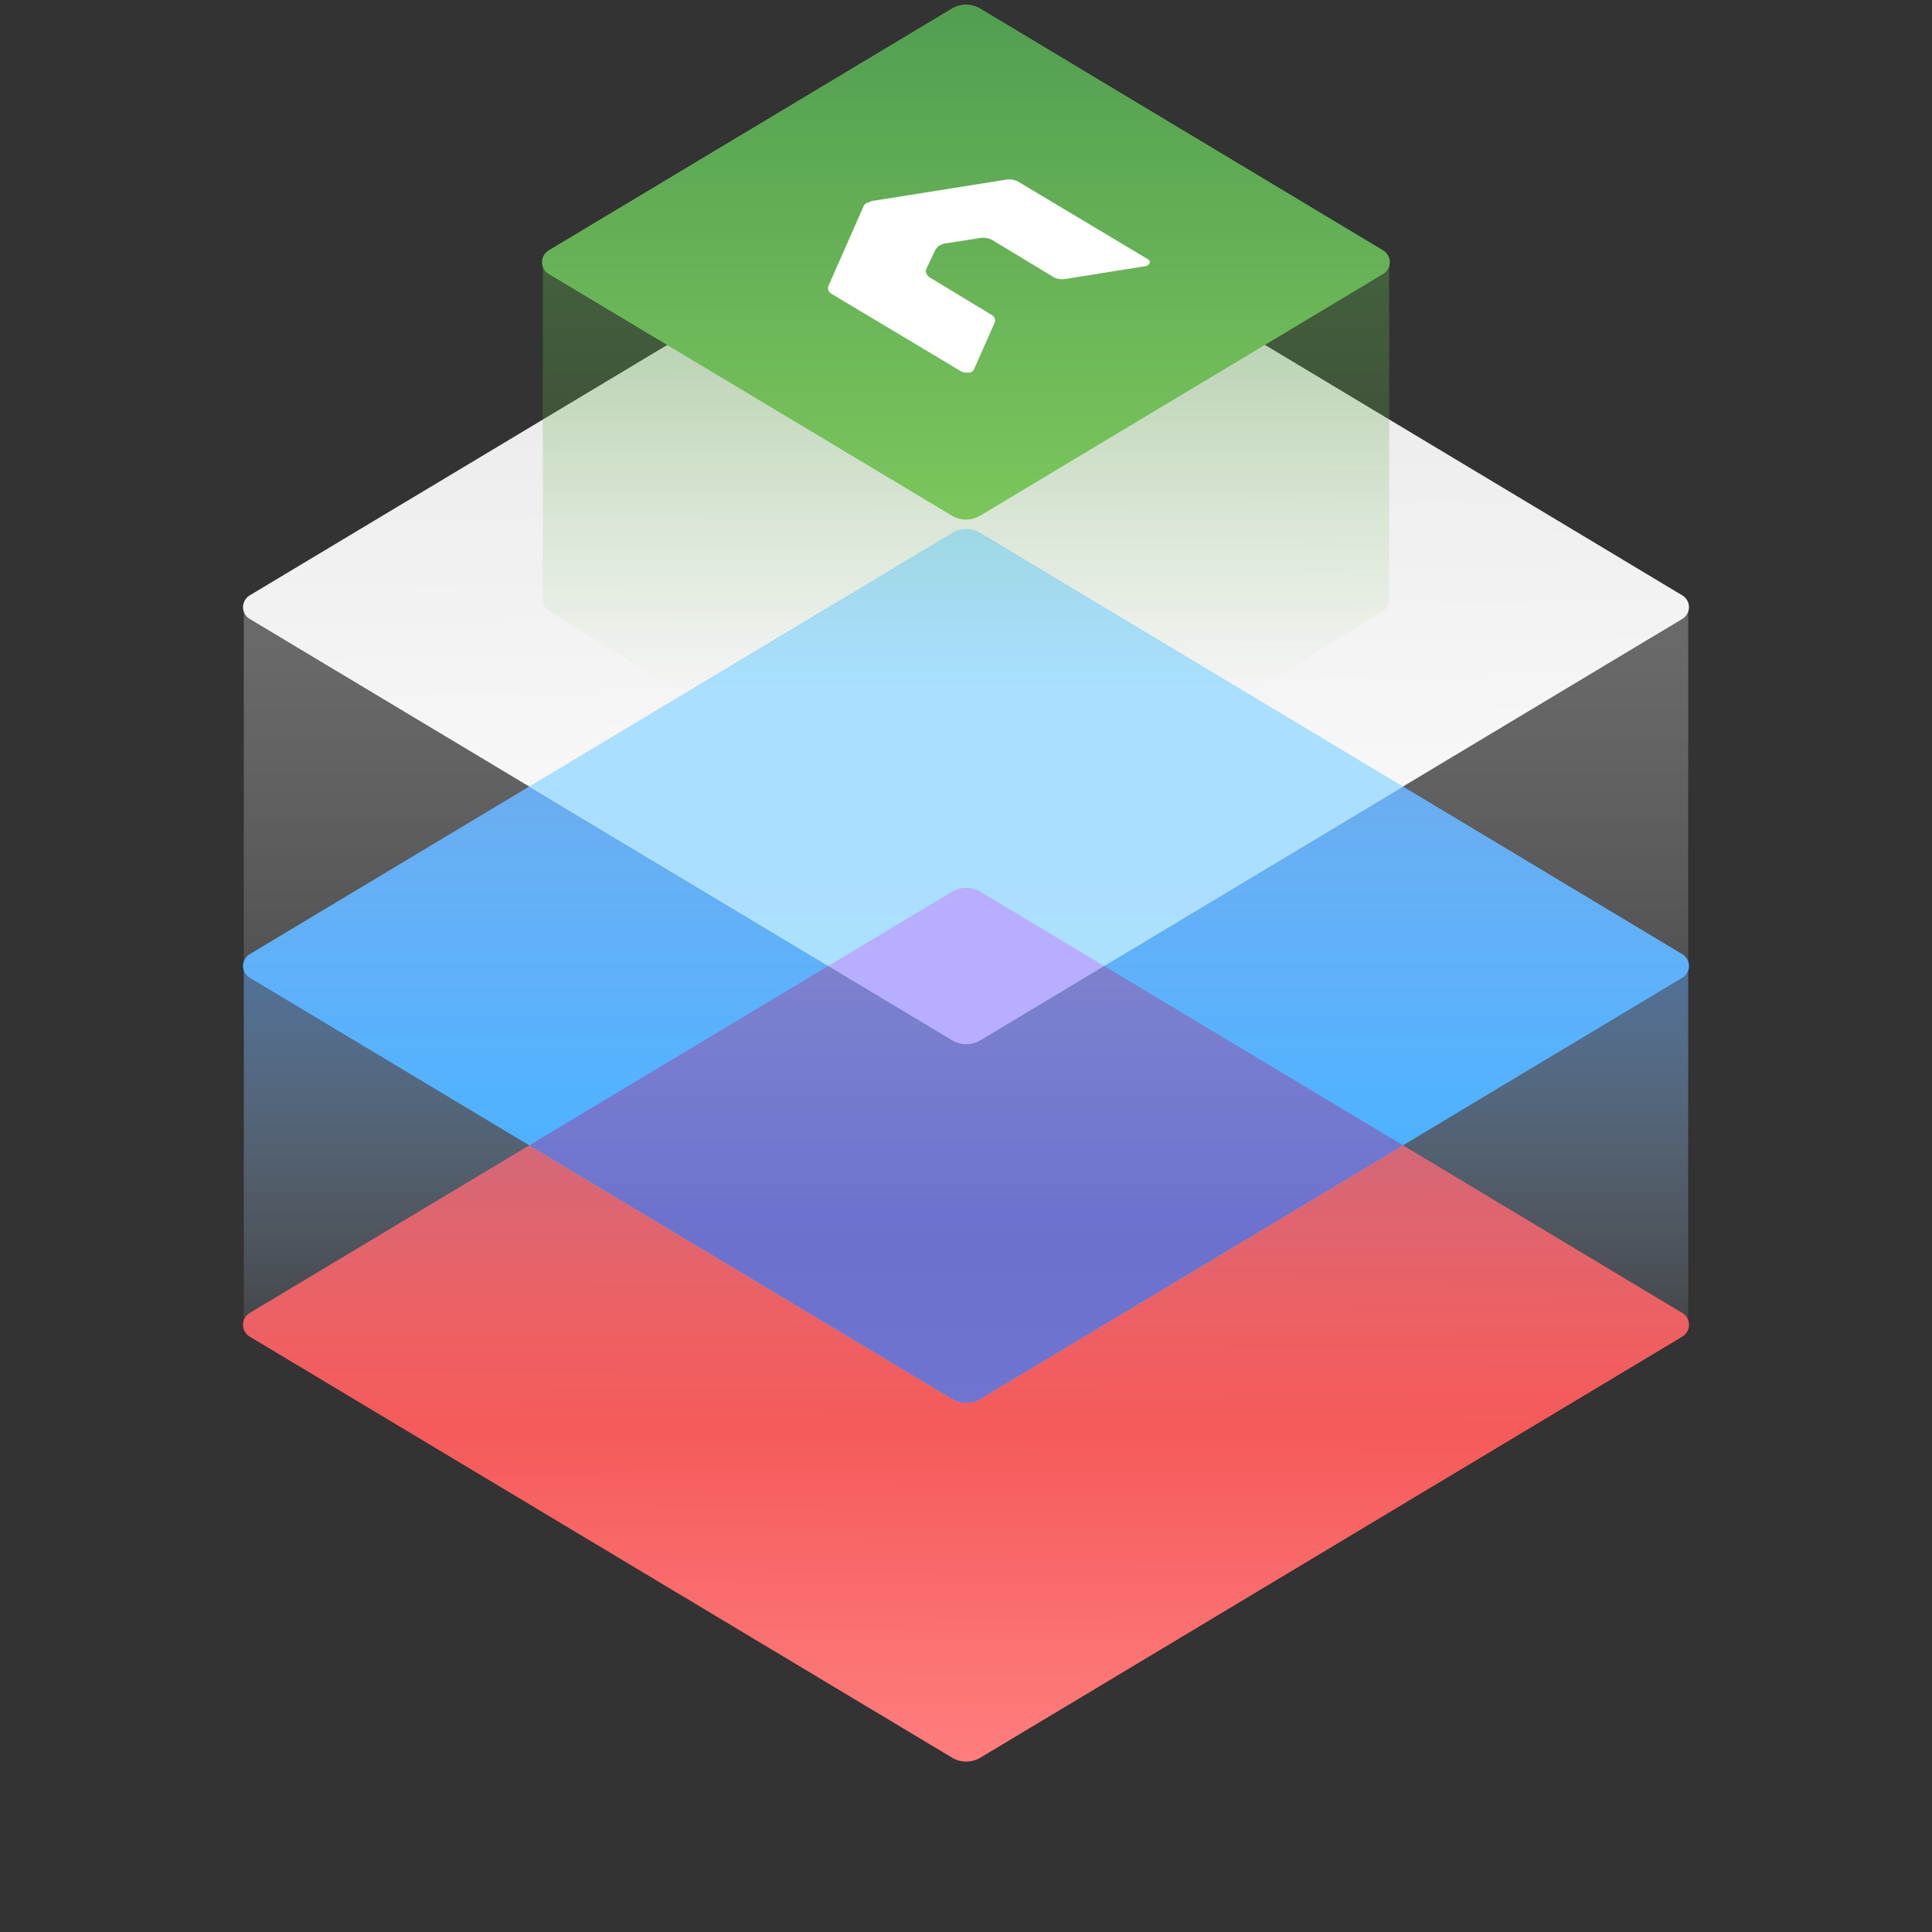 <?xml version="1.0" encoding="UTF-8"?>
<svg width="420px" height="420px" viewBox="0 0 420 420" version="1.1" xmlns="http://www.w3.org/2000/svg" xmlns:xlink="http://www.w3.org/1999/xlink">
    <rect x="0" y="0" width="420" height="420" fill="#333333" stroke="none"/>
    <!-- Generator: Sketch 46.2 (44496) - http://www.bohemiancoding.com/sketch -->
    <title>server-russian-router</title>
    <desc>Created with Sketch.</desc>
    <defs>
        <linearGradient x1="20.154%" y1="79.78%" x2="79.703%" y2="20.78%" id="linearGradient-1">
            <stop stop-color="#FF7D7D" offset="0%"></stop>
            <stop stop-color="#E52222" offset="100%"></stop>
        </linearGradient>
        <linearGradient x1="20.358%" y1="79.83%" x2="79.365%" y2="20.842%" id="linearGradient-2">
            <stop stop-color="#47B7FF" offset="0%"></stop>
            <stop stop-color="#3E97FF" offset="100%"></stop>
        </linearGradient>
        <linearGradient x1="74.476%" y1="24.701%" x2="20.046%" y2="81.155%" id="linearGradient-3">
            <stop stop-color="#E8E8E8" offset="0%"></stop>
            <stop stop-color="#FFFFFF" offset="100%"></stop>
        </linearGradient>
        <linearGradient x1="50%" y1="100%" x2="50%" y2="0%" id="linearGradient-4">
            <stop stop-color="#6F74D0" offset="0%"></stop>
            <stop stop-color="#656AC8" offset="100%"></stop>
        </linearGradient>
        <linearGradient x1="50%" y1="0%" x2="50%" y2="100%" id="linearGradient-5">
            <stop stop-color="#A8DEFF" offset="0%"></stop>
            <stop stop-color="#ADE0FF" offset="100%"></stop>
        </linearGradient>
        <linearGradient x1="50%" y1="58.048%" x2="50%" y2="3.061617e-15%" id="linearGradient-6">
            <stop stop-color="#E1F0FF" stop-opacity="0" offset="0%"></stop>
            <stop stop-color="#6EAFFC" offset="100%"></stop>
        </linearGradient>
        <linearGradient x1="50%" y1="78.643%" x2="50%" y2="3.21%" id="linearGradient-7">
            <stop stop-color="#FFFFFF" stop-opacity="0" offset="0%"></stop>
            <stop stop-color="#BABABA" offset="100%"></stop>
        </linearGradient>
        <linearGradient x1="50%" y1="3.547%" x2="50%" y2="71.204%" id="linearGradient-8">
            <stop stop-color="#599F48" offset="0%"></stop>
            <stop stop-color="#7BC55C" stop-opacity="0" offset="100%"></stop>
        </linearGradient>
        <linearGradient x1="50%" y1="0%" x2="50%" y2="100%" id="linearGradient-9">
            <stop stop-color="#529E51" offset="0%"></stop>
            <stop stop-color="#7CC65C" offset="100%"></stop>
        </linearGradient>
    </defs>
    <g id="Page-1" stroke="none" stroke-width="1" fill="none" fill-rule="evenodd">
        <g id="server-russian-router">
            <path d="M101.716,176.077 L274.428,219.282 L274.428,219.282 C276.578,219.82 278.256,221.499 278.793,223.648 L321.925,396.286 L321.925,396.286 C322.327,397.894 321.349,399.523 319.742,399.924 C319.264,400.044 318.764,400.043 318.287,399.924 L145.684,356.755 L145.684,356.755 C143.536,356.218 141.858,354.541 141.32,352.392 L98.078,179.716 L98.078,179.716 C97.676,178.109 98.652,176.48 100.26,176.077 C100.738,175.957 101.238,175.957 101.716,176.077 Z" id="Red" fill="url(#linearGradient-1)" transform="translate(210, 288) rotate(-45) translate(-210, -288) "></path>
            <path d="M101.716,98.077 L274.428,141.282 L274.428,141.282 C276.578,141.82 278.256,143.499 278.793,145.648 L321.925,318.286 L321.925,318.286 C322.327,319.894 321.349,321.523 319.742,321.924 C319.264,322.044 318.764,322.043 318.287,321.924 L145.684,278.755 L145.684,278.755 C143.536,278.218 141.858,276.541 141.32,274.392 L98.078,101.716 L98.078,101.716 C97.676,100.109 98.652,98.48 100.26,98.077 C100.738,97.957 101.238,97.957 101.716,98.077 Z" id="Blue" fill="url(#linearGradient-2)" transform="translate(210, 210) rotate(-45) translate(-210, -210) "></path>
            <path d="M101.716,20.077 L274.428,63.282 L274.428,63.282 C276.578,63.82 278.256,65.499 278.793,67.648 L321.925,240.286 L321.925,240.286 C322.327,241.894 321.349,243.523 319.742,243.924 C319.264,244.044 318.764,244.043 318.287,243.924 L145.684,200.755 L145.684,200.755 C143.536,200.218 141.858,198.541 141.32,196.392 L98.078,23.716 L98.078,23.716 C97.676,22.109 98.652,20.48 100.26,20.077 C100.738,19.957 101.238,19.957 101.716,20.077 Z" id="White" fill="url(#linearGradient-3)" transform="translate(210, 132) rotate(-45) translate(-210, -132) "></path>
            <path d="M115.04,248.989 L206.967,193.852 L206.967,193.852 C208.867,192.712 211.241,192.712 213.141,193.853 L305.004,248.989 L213.139,304.095 L213.139,304.095 C211.24,305.235 208.867,305.235 206.968,304.096 L115.04,248.989 Z" id="Down" fill="url(#linearGradient-4)"></path>
            <path d="M115.04,170.989 L206.967,115.852 L206.967,115.852 C208.867,114.712 211.241,114.712 213.141,115.853 L305.004,170.989 L213.139,226.095 L213.139,226.095 C211.24,227.235 208.867,227.235 206.968,226.096 L115.04,170.989 Z" id="Up" fill="url(#linearGradient-5)"></path>
            <path d="M367,210.995 L367,287.006 C367.285,287.818 367.219,288.747 366.742,289.543 C366.488,289.965 366.135,290.319 365.713,290.572 L213.139,382.095 C211.24,383.235 208.867,383.235 206.968,382.096 L54.291,290.572 L54.291,290.572 C53.049,289.828 52.54,288.327 53,287.012 L53,210.985 C53.223,211.626 53.663,212.196 54.291,212.572 L54.291,212.572 L206.968,304.096 C208.867,305.235 211.24,305.235 213.139,304.095 L365.713,212.572 C366.135,212.319 366.488,211.965 366.742,211.543 C366.848,211.366 366.934,211.182 367,210.995 Z" id="Down-Grad" fill="url(#linearGradient-6)" opacity="0.5"></path>
            <path d="M367,132.995 L367,209.006 C367.285,209.818 367.219,210.747 366.742,211.543 C366.488,211.965 366.135,212.319 365.713,212.572 L213.139,304.095 C211.24,305.235 208.867,305.235 206.968,304.096 L54.291,212.572 L54.291,212.572 C53.049,211.828 52.54,210.327 53,209.012 L53,132.985 C53.223,133.626 53.663,134.196 54.291,134.572 L54.291,134.572 L206.968,226.096 C208.867,227.235 211.24,227.235 213.139,226.095 L365.713,134.572 C366.135,134.319 366.488,133.965 366.742,133.543 C366.848,133.366 366.934,133.182 367,132.995 Z" id="Up-Grad" fill="url(#linearGradient-7)" opacity="0.4"></path>
            <path d="M180.08,209.978 L206.967,193.852 L206.967,193.852 C208.867,192.712 211.241,192.712 213.141,193.853 L240.007,209.978 L213.139,226.095 C211.24,227.235 208.867,227.235 206.968,226.096 L180.08,209.978 Z" id="Center" fill="#B8AEFF"></path>
            <path d="M118,57 L302,57 L302,130.33 L302,130.33 C302,131.368 301.463,132.333 300.58,132.88 L213.16,187.042 L213.16,187.042 C211.224,188.242 208.776,188.242 206.84,187.042 L119.42,132.88 L119.42,132.88 C118.537,132.333 118,131.368 118,130.33 L118,57 Z" id="Node-Grad" fill="url(#linearGradient-8)" opacity="0.4"></path>
            <path d="M206.925,1.855 C208.825,0.715 211.199,0.715 213.099,1.855 L300.673,54.418 L300.673,54.418 C302.094,55.271 302.554,57.113 301.702,58.534 C301.448,58.956 301.095,59.31 300.673,59.563 L213.097,112.096 C211.198,113.235 208.826,113.236 206.926,112.097 L119.291,59.563 L119.291,59.563 C117.87,58.711 117.409,56.869 118.261,55.448 C118.514,55.025 118.868,54.671 119.29,54.417 L206.925,1.855 Z" id="Node-Plane" fill="url(#linearGradient-9)"></path>
            <path d="M221.437,39.542 C220.759,39.089 219.403,38.862 218.499,39.089 L190.025,43.62 C189.573,43.62 189.121,43.846 188.669,44.073 C188.669,44.073 188.443,44.073 188.443,44.073 C188.217,44.299 187.765,44.526 187.765,44.753 L180.082,62.197 C179.856,62.876 180.082,63.556 180.985,64.009 L209.008,80.773 C209.46,81 209.912,81 210.59,81 C211.042,81 211.494,80.773 211.72,80.32 L216.239,70.126 C216.465,69.446 216.239,68.766 215.335,68.313 L202.228,60.384 C201.55,59.931 201.098,59.252 201.324,58.572 L203.358,54.267 C203.584,54.041 203.81,53.588 204.262,53.361 C204.714,53.135 205.166,52.908 205.618,52.908 L212.85,51.775 C213.979,51.549 215.109,51.775 215.787,52.229 L228.895,60.158 C229.573,60.611 230.702,60.837 231.832,60.611 L248.781,57.892 C249.233,57.892 249.685,57.666 249.911,57.213 C250.137,56.986 249.911,56.533 249.459,56.306 L221.437,39.542 Z" id="Node-Image" fill="#FFFFFF"></path>
        </g>
    </g>
</svg>